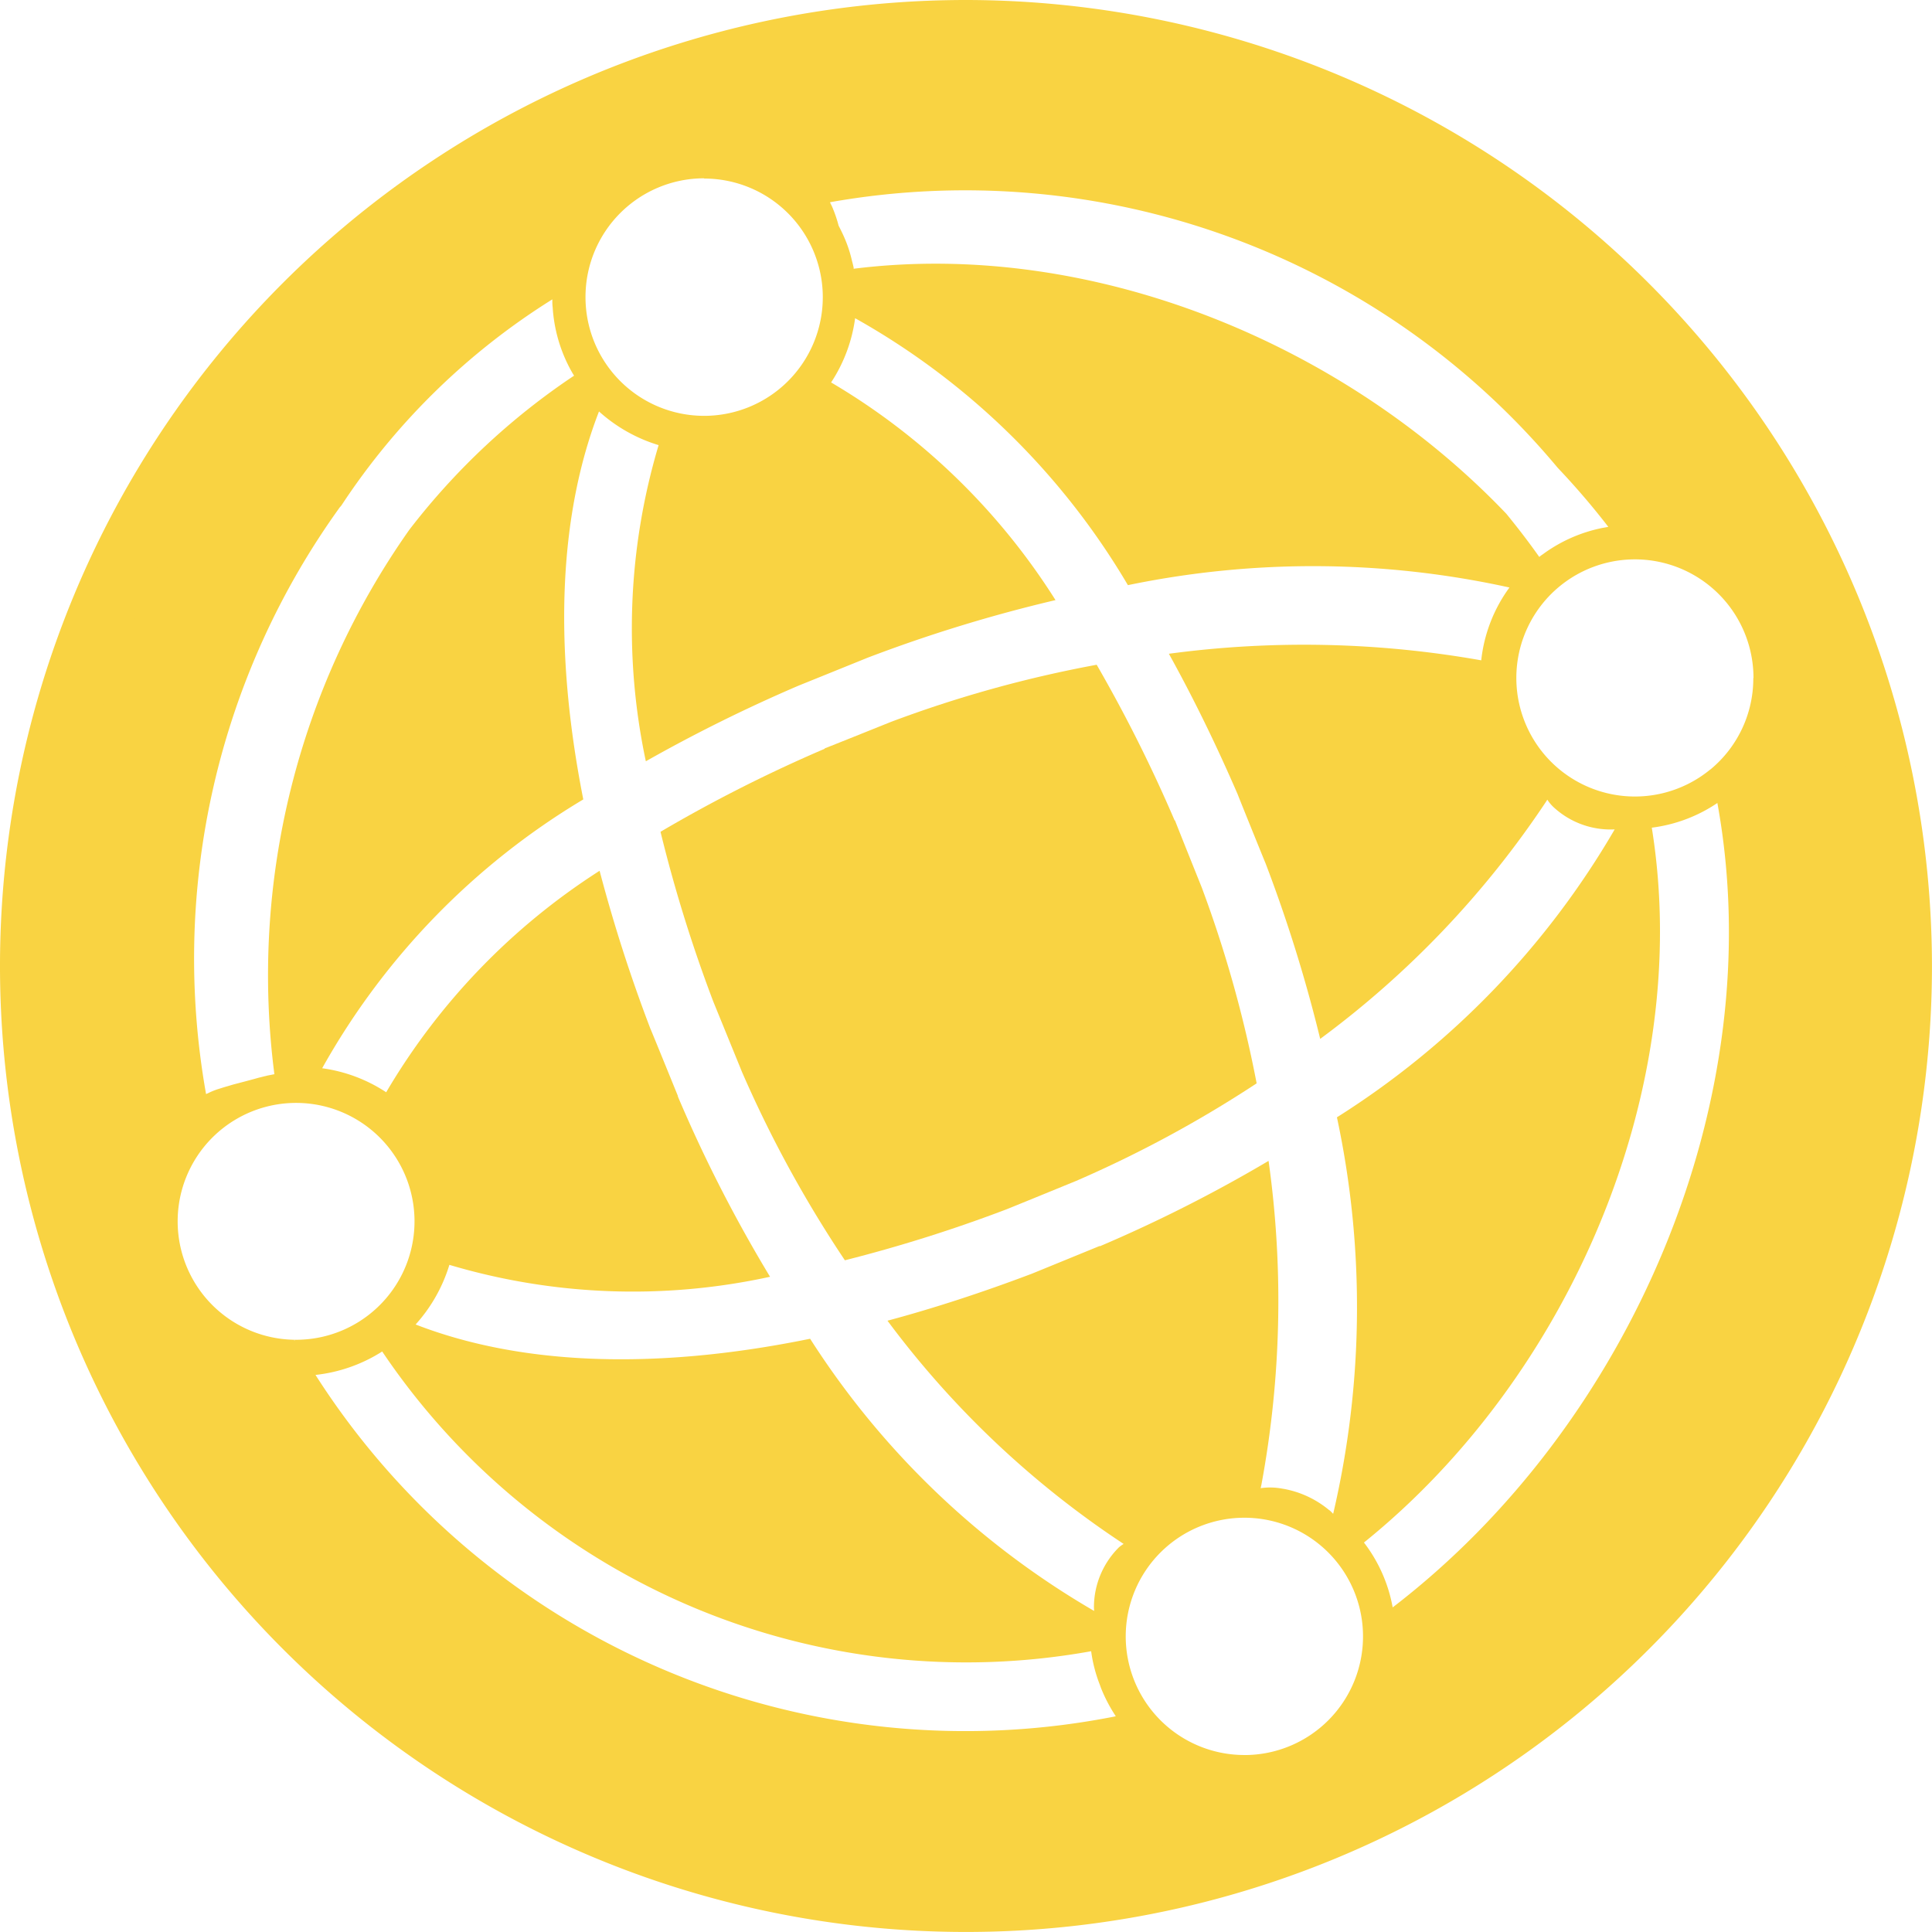 <svg xmlns="http://www.w3.org/2000/svg" width="54.145" height="54.145" viewBox="0 0 54.145 54.145">
  <g id="Group_5238" data-name="Group 5238" transform="translate(20952.92 19518.438)">
    <path id="Path_11464" data-name="Path 11464" d="M114.662,239.441a.07.07,0,0,0,.012.019l.047-.019A.482.482,0,0,1,114.662,239.441ZM140.1,226.762c-.01-.026-.626-1.556-.749-1.876l-.01,0a41.359,41.359,0,0,0-2.184-4.362,33.811,33.811,0,0,0-5.746,1.594c-.028.01-1.558.626-1.878.751l0,.01a40.69,40.69,0,0,0-4.6,2.326,40.486,40.486,0,0,0,1.476,4.75c.019.049.786,1.925.805,1.975l0,0a33.561,33.561,0,0,0,2.886,5.284,41.068,41.068,0,0,0,4.5-1.417c.049-.016,1.928-.786,1.975-.805l0,0a33.217,33.217,0,0,0,5.065-2.737A34.066,34.066,0,0,0,140.1,226.762Z" transform="translate(-21059.342 -19720.332)" fill="#f9d342"/>
    <path id="Path_11465" data-name="Path 11465" d="M73.468,48.1a25.37,25.37,0,1,0,25.37,25.37A25.371,25.371,0,0,0,73.468,48.1Zm22.065,17.3a3.305,3.305,0,0,1-1.2,2.559v0l-.012.007a3.323,3.323,0,1,1,1.217-2.568Zm-5.487-5.9.012.012a.078.078,0,0,1,.012.014q.745.787,1.4,1.636l-.158.028a4.215,4.215,0,0,0-1.69.749.552.552,0,0,0-.087.066c-.292-.414-.6-.814-.915-1.2l-.014-.016c-4.583-4.8-11.654-7.692-18.287-6.861a.157.157,0,0,0,0-.033c-.01-.052-.026-.116-.045-.186a3.679,3.679,0,0,0-.256-.746s0,0,0,0c-.038-.082-.078-.162-.12-.243v0a3.458,3.458,0,0,0-.125-.391c-.007-.019-.014-.038-.021-.052s-.014-.038-.019-.049c-.021-.052-.047-.1-.07-.148,0,0,0-.012-.007-.016A21.623,21.623,0,0,1,90.046,59.5Zm-23.915-8.1a3.325,3.325,0,1,1-3.326,3.323A3.325,3.325,0,0,1,66.131,51.393Zm-10.195,9.2c.014-.021.031-.042.045-.064a19.328,19.328,0,0,1,5.894-5.75,0,0,0,0,0,0,0c0,.075,0,.15.01.226a4.219,4.219,0,0,0,.5,1.742c.033.059.064.116.1.17a19.439,19.439,0,0,0-4.616,4.317l0,0a21.665,21.665,0,0,0-3.783,15.262.251.251,0,0,0-.059.01h0l-.146.028a.613.613,0,0,1-.078.019c-.049.014-.1.026-.16.04-.12.036-.568.153-.675.181l-.028.007c-.021.007-.042.012-.064.019l-.122.036c-.1.028-.191.059-.268.082-.059.021-.111.04-.15.057s-.073.033-.111.052l-.054.023A21.63,21.63,0,0,1,55.936,60.59ZM54.693,83.943l-.047.019a.1.1,0,0,1-.012-.019,3.319,3.319,0,1,1,.12,0A.523.523,0,0,1,54.693,83.943ZM77.644,94.5h0a21.606,21.606,0,0,1-22.406-9.571,4.353,4.353,0,0,0,1.869-.657,19.728,19.728,0,0,0,19.869,8.4,4.027,4.027,0,0,0,.243.939c.012.033.023.066.036.1a4.336,4.336,0,0,0,.412.784A.043.043,0,0,0,77.644,94.5Zm.118-4.747a2.371,2.371,0,0,0-.708,1.674.91.91,0,0,0,.007.116l-.026-.014A23.367,23.367,0,0,1,69.1,83.915c-4.55.93-8.258.687-11.056-.4a4.409,4.409,0,0,0,.946-1.671,18.014,18.014,0,0,0,8.987.334,39.956,39.956,0,0,1-2.587-5.061l.007,0c-.12-.294-.758-1.864-.777-1.9A43.306,43.306,0,0,1,63.2,70.8a18.5,18.5,0,0,0-5.981,6.207,4.319,4.319,0,0,0-1.794-.673A20.323,20.323,0,0,1,62.743,68.8c-.883-4.468-.631-8.114.44-10.873a4.4,4.4,0,0,0,1.671.944,17.926,17.926,0,0,0-.358,8.86,43.5,43.5,0,0,1,4.279-2.119v0c.047-.019,1.881-.76,1.93-.781a41.407,41.407,0,0,1,5.272-1.617,18.581,18.581,0,0,0-6.289-6.1,4.317,4.317,0,0,0,.673-1.8,20.511,20.511,0,0,1,7.645,7.481,25.581,25.581,0,0,1,10.693.066,4.221,4.221,0,0,0-.791,2.041,28.442,28.442,0,0,0-8.754-.184c.666,1.2,1.311,2.512,1.93,3.943h0c.016.049.758,1.883.781,1.933a41.086,41.086,0,0,1,1.53,4.917,26.469,26.469,0,0,0,6.323-6.638c.016-.023.028-.045.042-.066a1.124,1.124,0,0,0,.172.207h0a2.35,2.35,0,0,0,1.716.626,23.494,23.494,0,0,1-7.784,8.069,25.444,25.444,0,0,1-.1,11.089l-.007.023c-.031-.035-.066-.068-.1-.1l-.007,0a2.761,2.761,0,0,0-1.283-.6l-.007,0h0a1.877,1.877,0,0,0-.633-.019c.007-.033.014-.068.021-.1a28.2,28.2,0,0,0,.2-9.072,40.174,40.174,0,0,1-4.731,2.394l0-.01-1.9.777q-2.115.8-4.049,1.318a26.215,26.215,0,0,0,6.579,6.23.369.369,0,0,0,.04.026A.988.988,0,0,0,77.762,89.754Zm3.507,5.828a3.325,3.325,0,1,1,3.326-3.326A3.323,3.323,0,0,1,81.269,95.582Zm4.157-4.138a4.2,4.2,0,0,0-.805-1.817c5.724-4.611,9.255-12.654,8.067-20.034a4.223,4.223,0,0,0,1.838-.692C96.049,77.248,92.056,86.362,85.426,91.444Z" transform="translate(-20999.316 -19564.834)" fill="#f9d342"/>
    <g id="Group_4899" data-name="Group 4899" transform="translate(-20952.92 -19518.438)">
      <path id="Path_11466" data-name="Path 11466" d="M57.838,32.572A25.266,25.266,0,1,1,32.572,57.838,25.266,25.266,0,0,1,57.838,32.572m0-1.806A27.072,27.072,0,1,0,84.91,57.838,27.1,27.1,0,0,0,57.838,30.766Z" transform="translate(-30.766 -30.766)" fill="#f9d342"/>
    </g>
  </g>
</svg>
